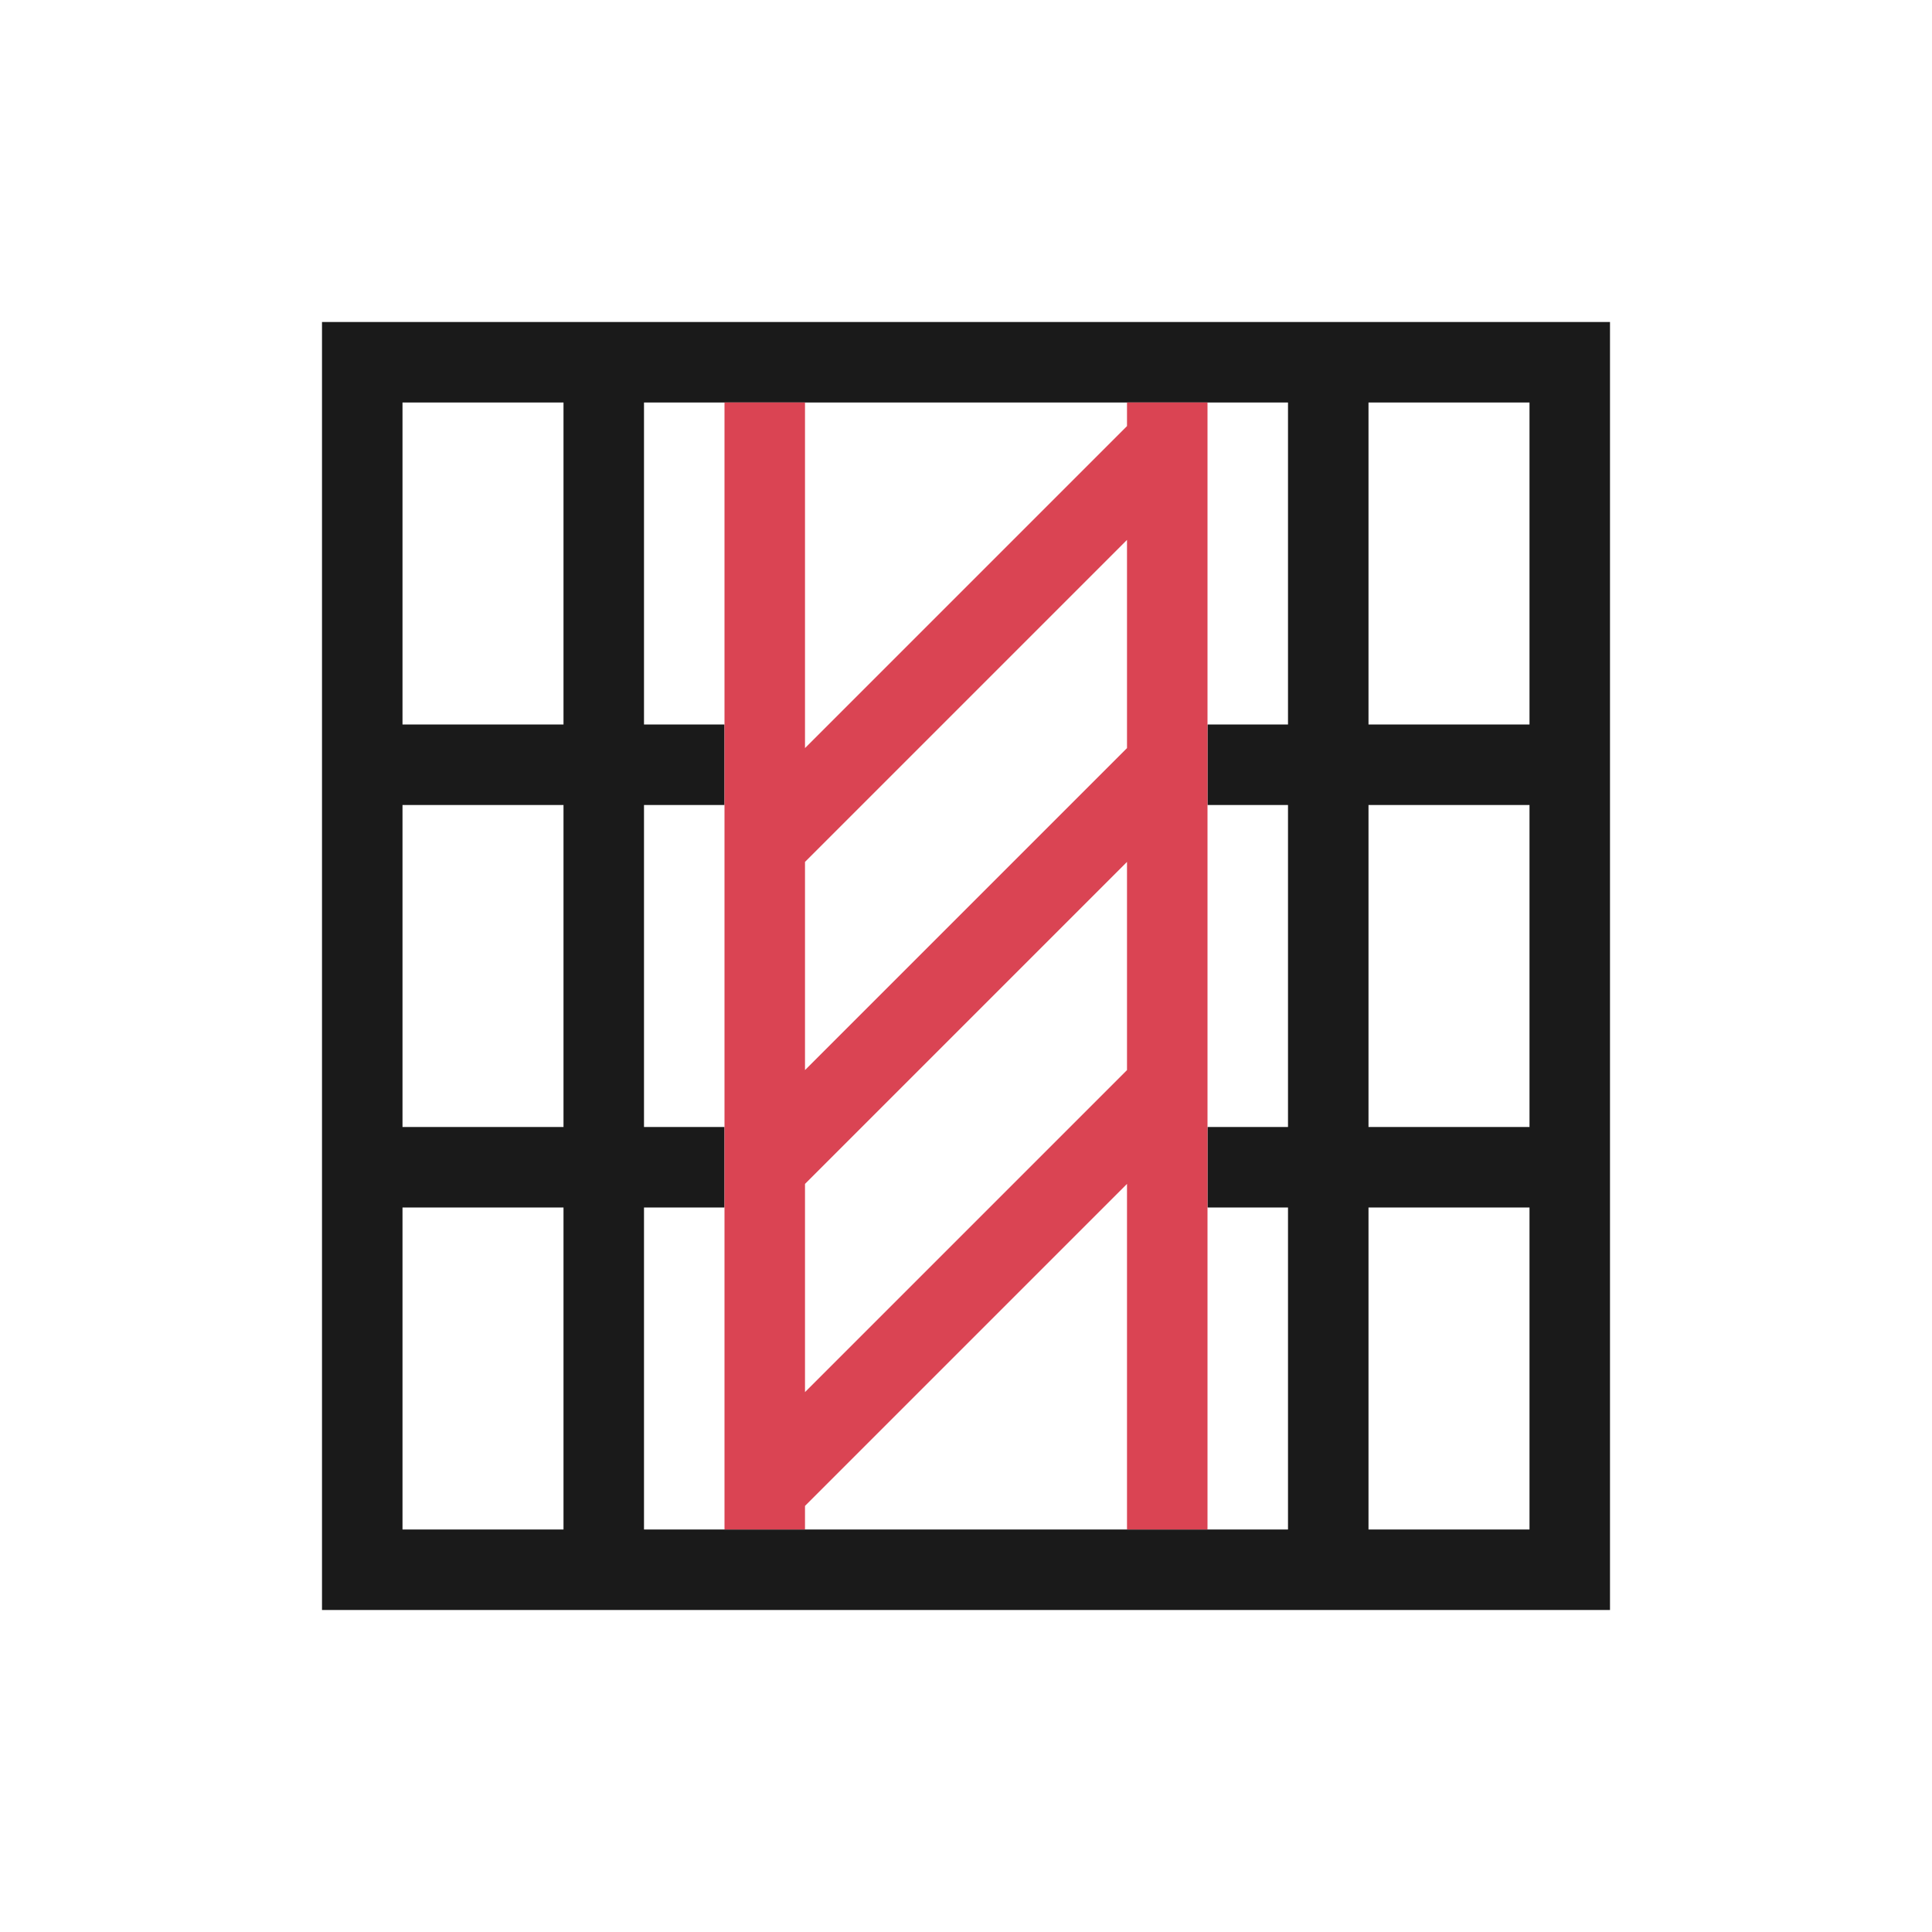 <?xml version="1.0" encoding="UTF-8" standalone="no"?>
<!-- Created with Inkscape (http://www.inkscape.org/) -->

<svg
   xmlns:dc="http://purl.org/dc/elements/1.1/"
   xmlns:cc="http://creativecommons.org/ns#"
   xmlns:rdf="http://www.w3.org/1999/02/22-rdf-syntax-ns#"
   xmlns:svg="http://www.w3.org/2000/svg"
   xmlns="http://www.w3.org/2000/svg"
   xmlns:sodipodi="http://sodipodi.sourceforge.net/DTD/sodipodi-0.dtd"
   xmlns:inkscape="http://www.inkscape.org/namespaces/inkscape"
   width="24"
   height="24"
   id="svg3815"
   version="1.1"
   inkscape:version="0.91+devel r"
   sodipodi:docname="lc_deletecolumns.svg">
  <defs
     id="defs3817" />
  <sodipodi:namedview
     id="base"
     pagecolor="#ffffff"
     bordercolor="#ffffff"
     borderopacity="1.0"
     inkscape:pageopacity="0.0"
     inkscape:pageshadow="2"
     inkscape:zoom="18.693525"
     inkscape:cx="11.544609"
     inkscape:cy="14.770467"
     inkscape:document-units="px"
     inkscape:current-layer="layer1"
     showgrid="true"
     fit-margin-top="0"
     fit-margin-left="0"
     fit-margin-right="0"
     fit-margin-bottom="0"
     inkscape:window-width="1366"
     inkscape:window-height="670"
     inkscape:window-x="-4"
     inkscape:window-y="29"
     inkscape:window-maximized="1"
     inkscape:showpageshadow="false"
     borderlayer="false">
    <sodipodi:guide
       position="3,21"
       orientation="18,0"
       id="guide3338" />
    <sodipodi:guide
       position="3,3"
       orientation="0,18"
       id="guide3340" />
    <sodipodi:guide
       position="21,3"
       orientation="-18,0"
       id="guide3342" />
    <sodipodi:guide
       position="21,21"
       orientation="0,-18"
       id="guide3344" />
    <sodipodi:guide
       position="4,20"
       orientation="16,0"
       id="guide3346" />
    <sodipodi:guide
       position="4,4"
       orientation="0,16"
       id="guide3348" />
    <sodipodi:guide
       position="20,4"
       orientation="-16,0"
       id="guide3350" />
    <sodipodi:guide
       position="18,20"
       orientation="0,-16"
       id="guide3352" />
    <inkscape:grid
       type="xygrid"
       id="grid3354"
       originx="1px"
       originy="1px" />
  </sodipodi:namedview>
  <g
     inkscape:label="Capa 1"
     inkscape:groupmode="layer"
     id="layer1"
     transform="translate(-460.714,-524.791)">
    <path
       style="opacity:1;fill:#1a1a1a;fill-opacity:1;stroke:none"
       d="M 4 4 L 4 5 L 4 19 L 4 20 L 19 20 L 20 20 L 20 4 L 19 4 L 4 4 z M 5 5 L 7 5 L 7 8 L 7 9 L 5.9 9 L 5 9 L 5 5 z M 8 5 L 9 5 L 10 5 L 11 5 L 13 5 L 14 5 L 15 5 L 16 5 L 16 8 L 16 9 L 15 9 L 15 10 L 16 10 L 16 14 L 15 14 L 15 15 L 16 15 L 16 19 L 15 19 L 14 19 L 13 19 L 11 19 L 10 19 L 9 19 L 8 19 L 8 15 L 9 15 L 9 14 L 8 14 L 8 10 L 9 10 L 9 9 L 8 9 L 8 8 L 8 5 z M 17 5 L 19 5 L 19 9 L 18 9 L 17 9 L 17 8 L 17 5 z M 5 10 L 7 10 L 7 14 L 5 14 L 5 10 z M 17 10 L 18 10 L 19 10 L 19 14 L 18 14 L 17 14 L 17 10 z M 5 15 L 7 15 L 7 19 L 5 19 L 5 15 z M 17 15 L 18 15 L 19 15 L 19 19 L 17 19 L 17 16 L 17 15 z "
       transform="translate(460.714,524.791)"
       id="rect4108-9" />
    <path
       style="opacity:1;fill:#da4453;fill-opacity:1;stroke:none"
       d="m 475.714,543.791 0,-5.293 0,-4 0,-4 0,-0.707 -0.707,0 -0.293,0 0,0.293 -4,4 0,-4.293 -1,0 0,14 1,0 0,-0.293 4,-4 0,4.293 1,0 z m -5,-1.707 0,-2.586 4,-4 0,2.586 -4,4 z m 0,-4 0,-2.586 4,-4 0,2.586 -4,4 z"
       id="rect4197"
       inkscape:connector-curvature="0" />
  </g>
</svg>

